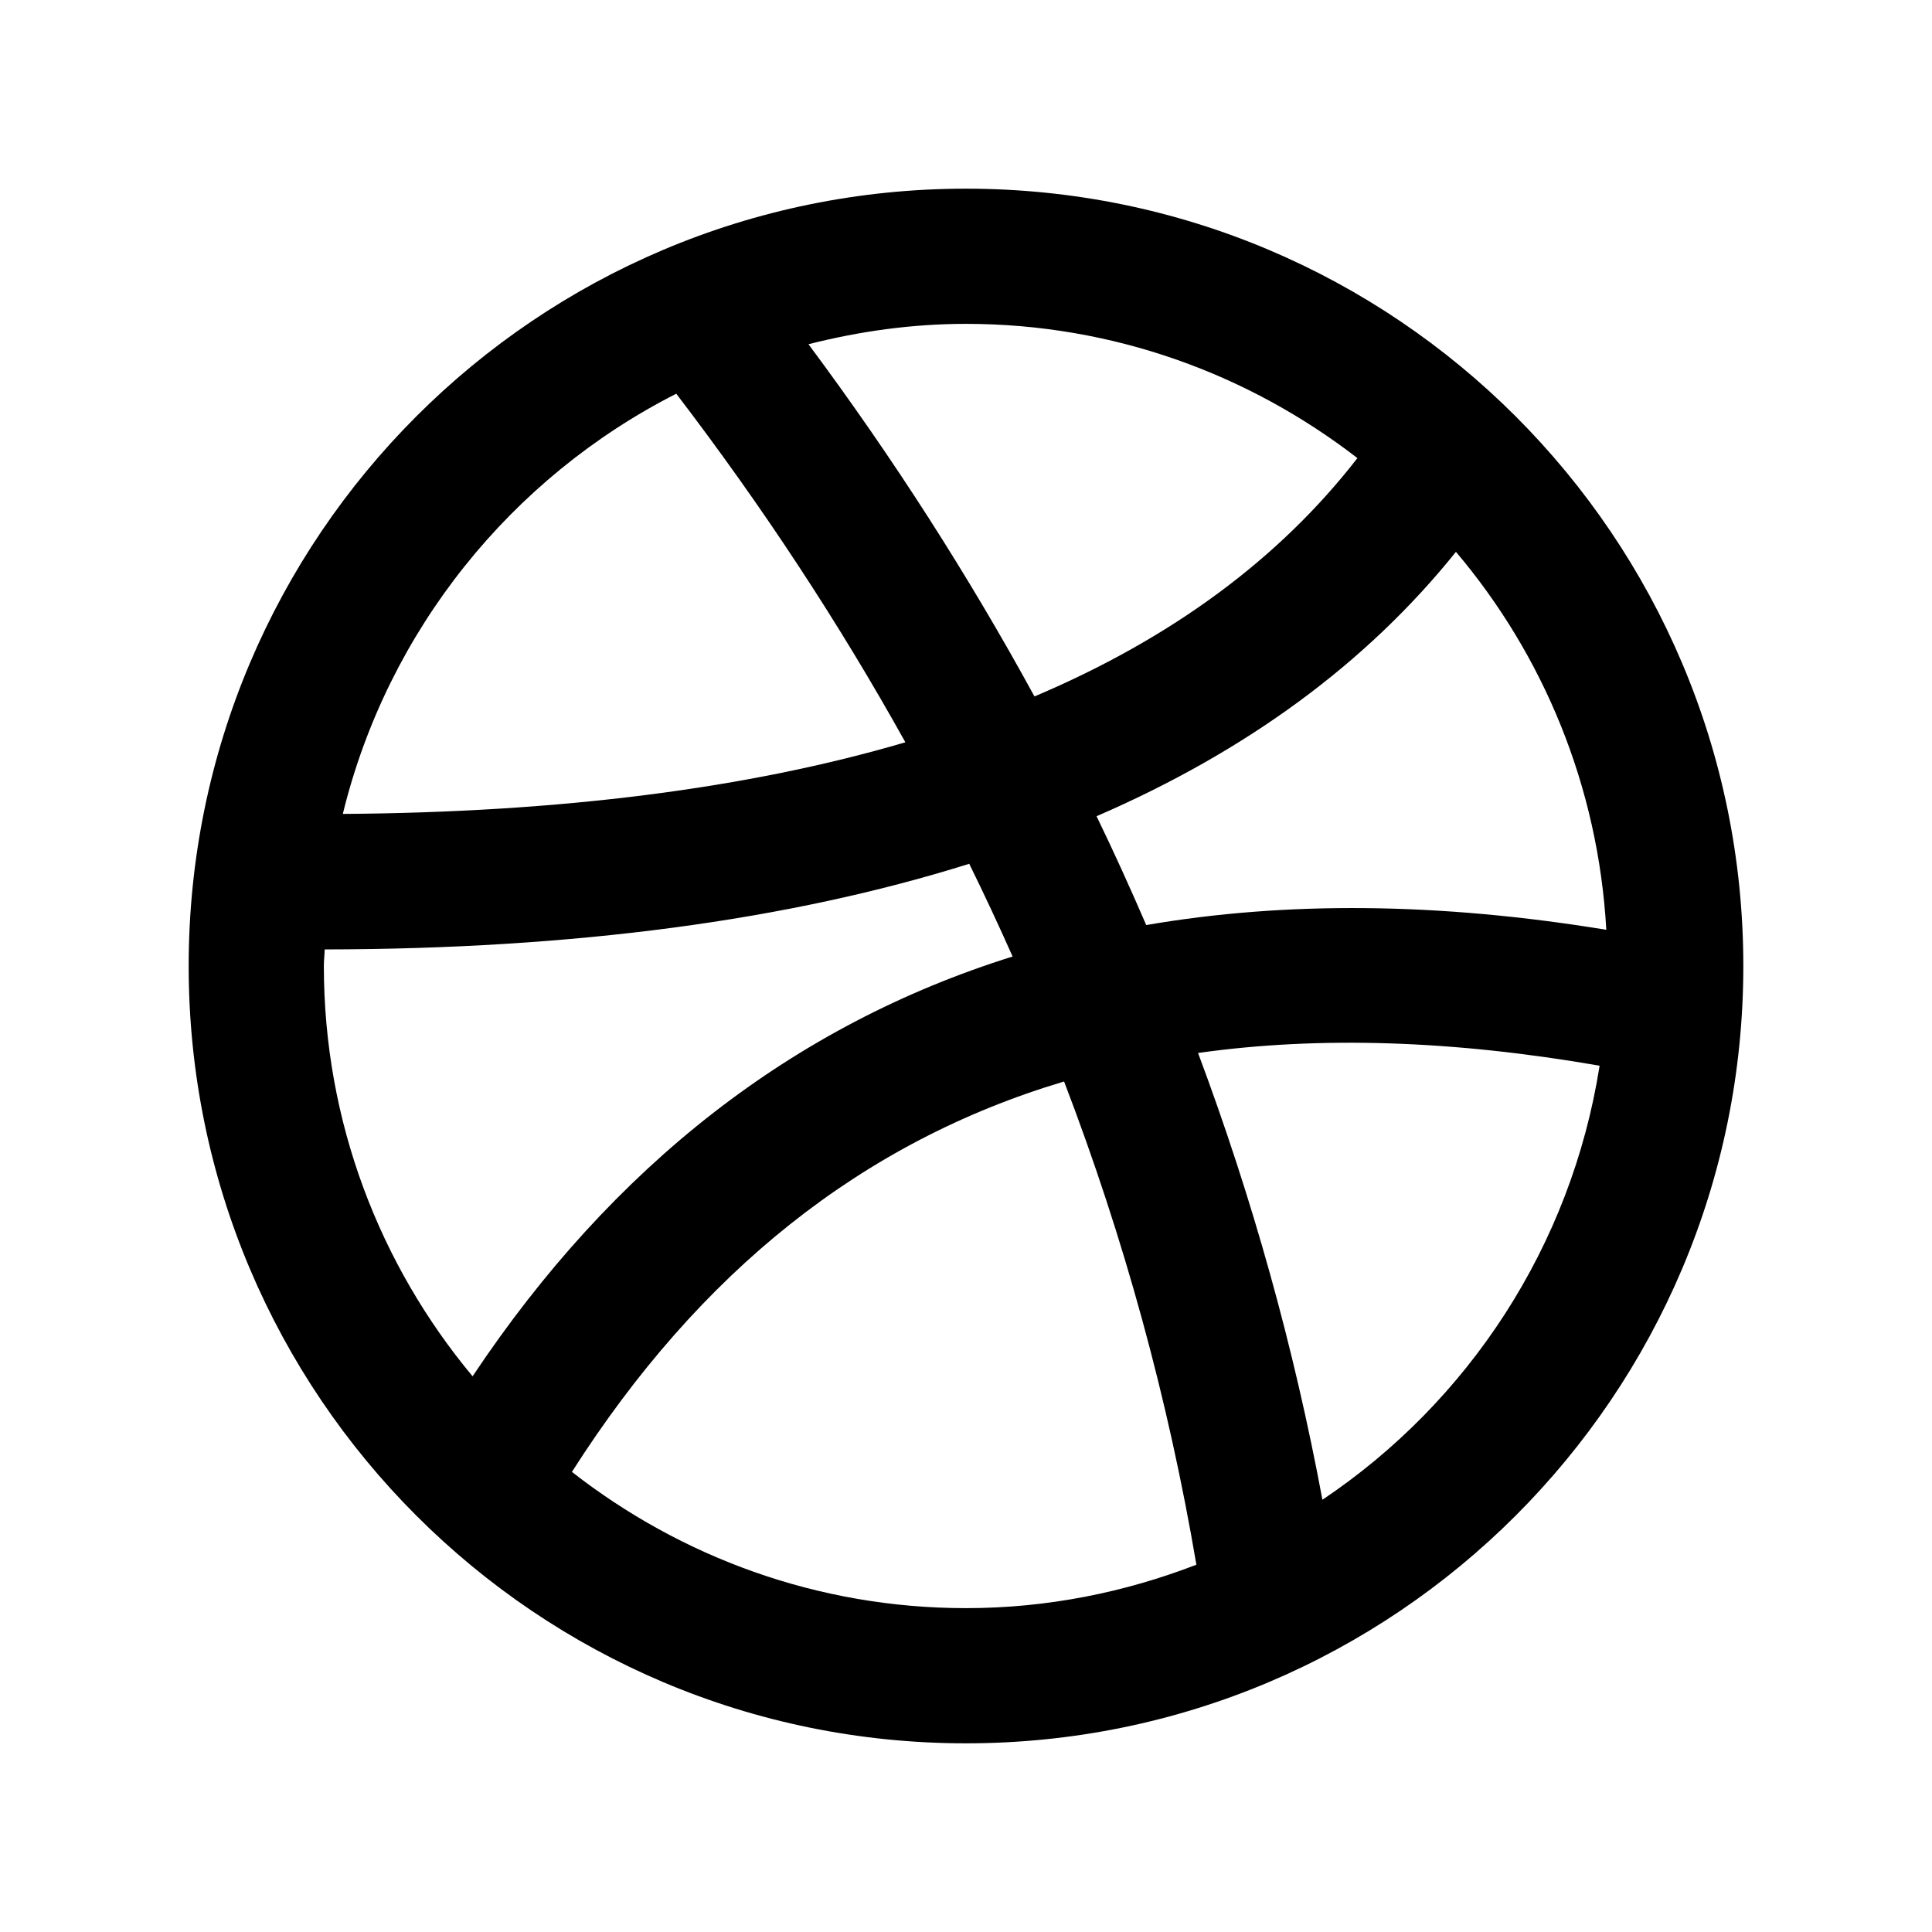 <?xml version="1.0" encoding="utf-8"?>
<!DOCTYPE svg PUBLIC "-//W3C//DTD SVG 1.1//EN" "http://www.w3.org/Graphics/SVG/1.1/DTD/svg11.dtd">

<svg version="1.1" xmlns="http://www.w3.org/2000/svg" xmlns:xlink="http://www.w3.org/1999/xlink" x="0px" y="0px"

	 width="512px" height="512px" viewBox="0 0 512 512" enable-background="new 0 0 512 512" xml:space="preserve">

<path id="dribbble-icon" d="M256,50C142.229,50,50,142.229,50,256c0,113.767,92.229,206,206,206s206-92.233,206-206

	C462,142.229,369.771,50,256,50z M425.688,246.404c-44.2-7.251-84.854-7.639-121.924-1.254c-4.188-9.673-8.532-19.304-13.163-28.842

	c39.64-17.163,71.503-40.484,95.238-70.065C409.005,173.606,423.55,208.354,425.688,246.404z M359.73,121.402

	c-20.673,26.665-49.222,47.766-85.585,63.165c-17.445-31.947-37.384-63.099-59.889-93.344c13.381-3.398,27.319-5.397,41.743-5.397

	C295.059,85.826,330.979,99.191,359.73,121.402z M179.218,104.338c22.859,29.91,43.108,60.729,60.714,92.374

	c-41.712,12.28-91.516,18.591-149.081,18.985C102.737,167.021,135.52,126.55,179.218,104.338z M85.826,256

	c0-1.482,0.184-2.921,0.223-4.391c66.063-0.092,123.056-7.696,170.808-22.698c4.003,8.144,7.834,16.335,11.493,24.578

	c-58.012,18.133-105.825,55.305-143.111,111.247C100.656,335.228,85.826,297.318,85.826,256z M151.562,390.067

	c33.801-53.01,76.952-87.513,130.43-103.463c15.918,41.541,27.621,84.282,35.062,128.06c-18.984,7.329-39.519,11.51-61.053,11.51

	C216.622,426.174,180.425,412.608,151.562,390.067z M350.454,397.45c-7.521-40.384-18.543-79.878-32.956-118.399

	c32.191-4.543,67.641-3.362,106.411,3.372C416.403,330.247,389.093,371.56,350.454,397.45z" fill="$light-green"/>

</svg>

